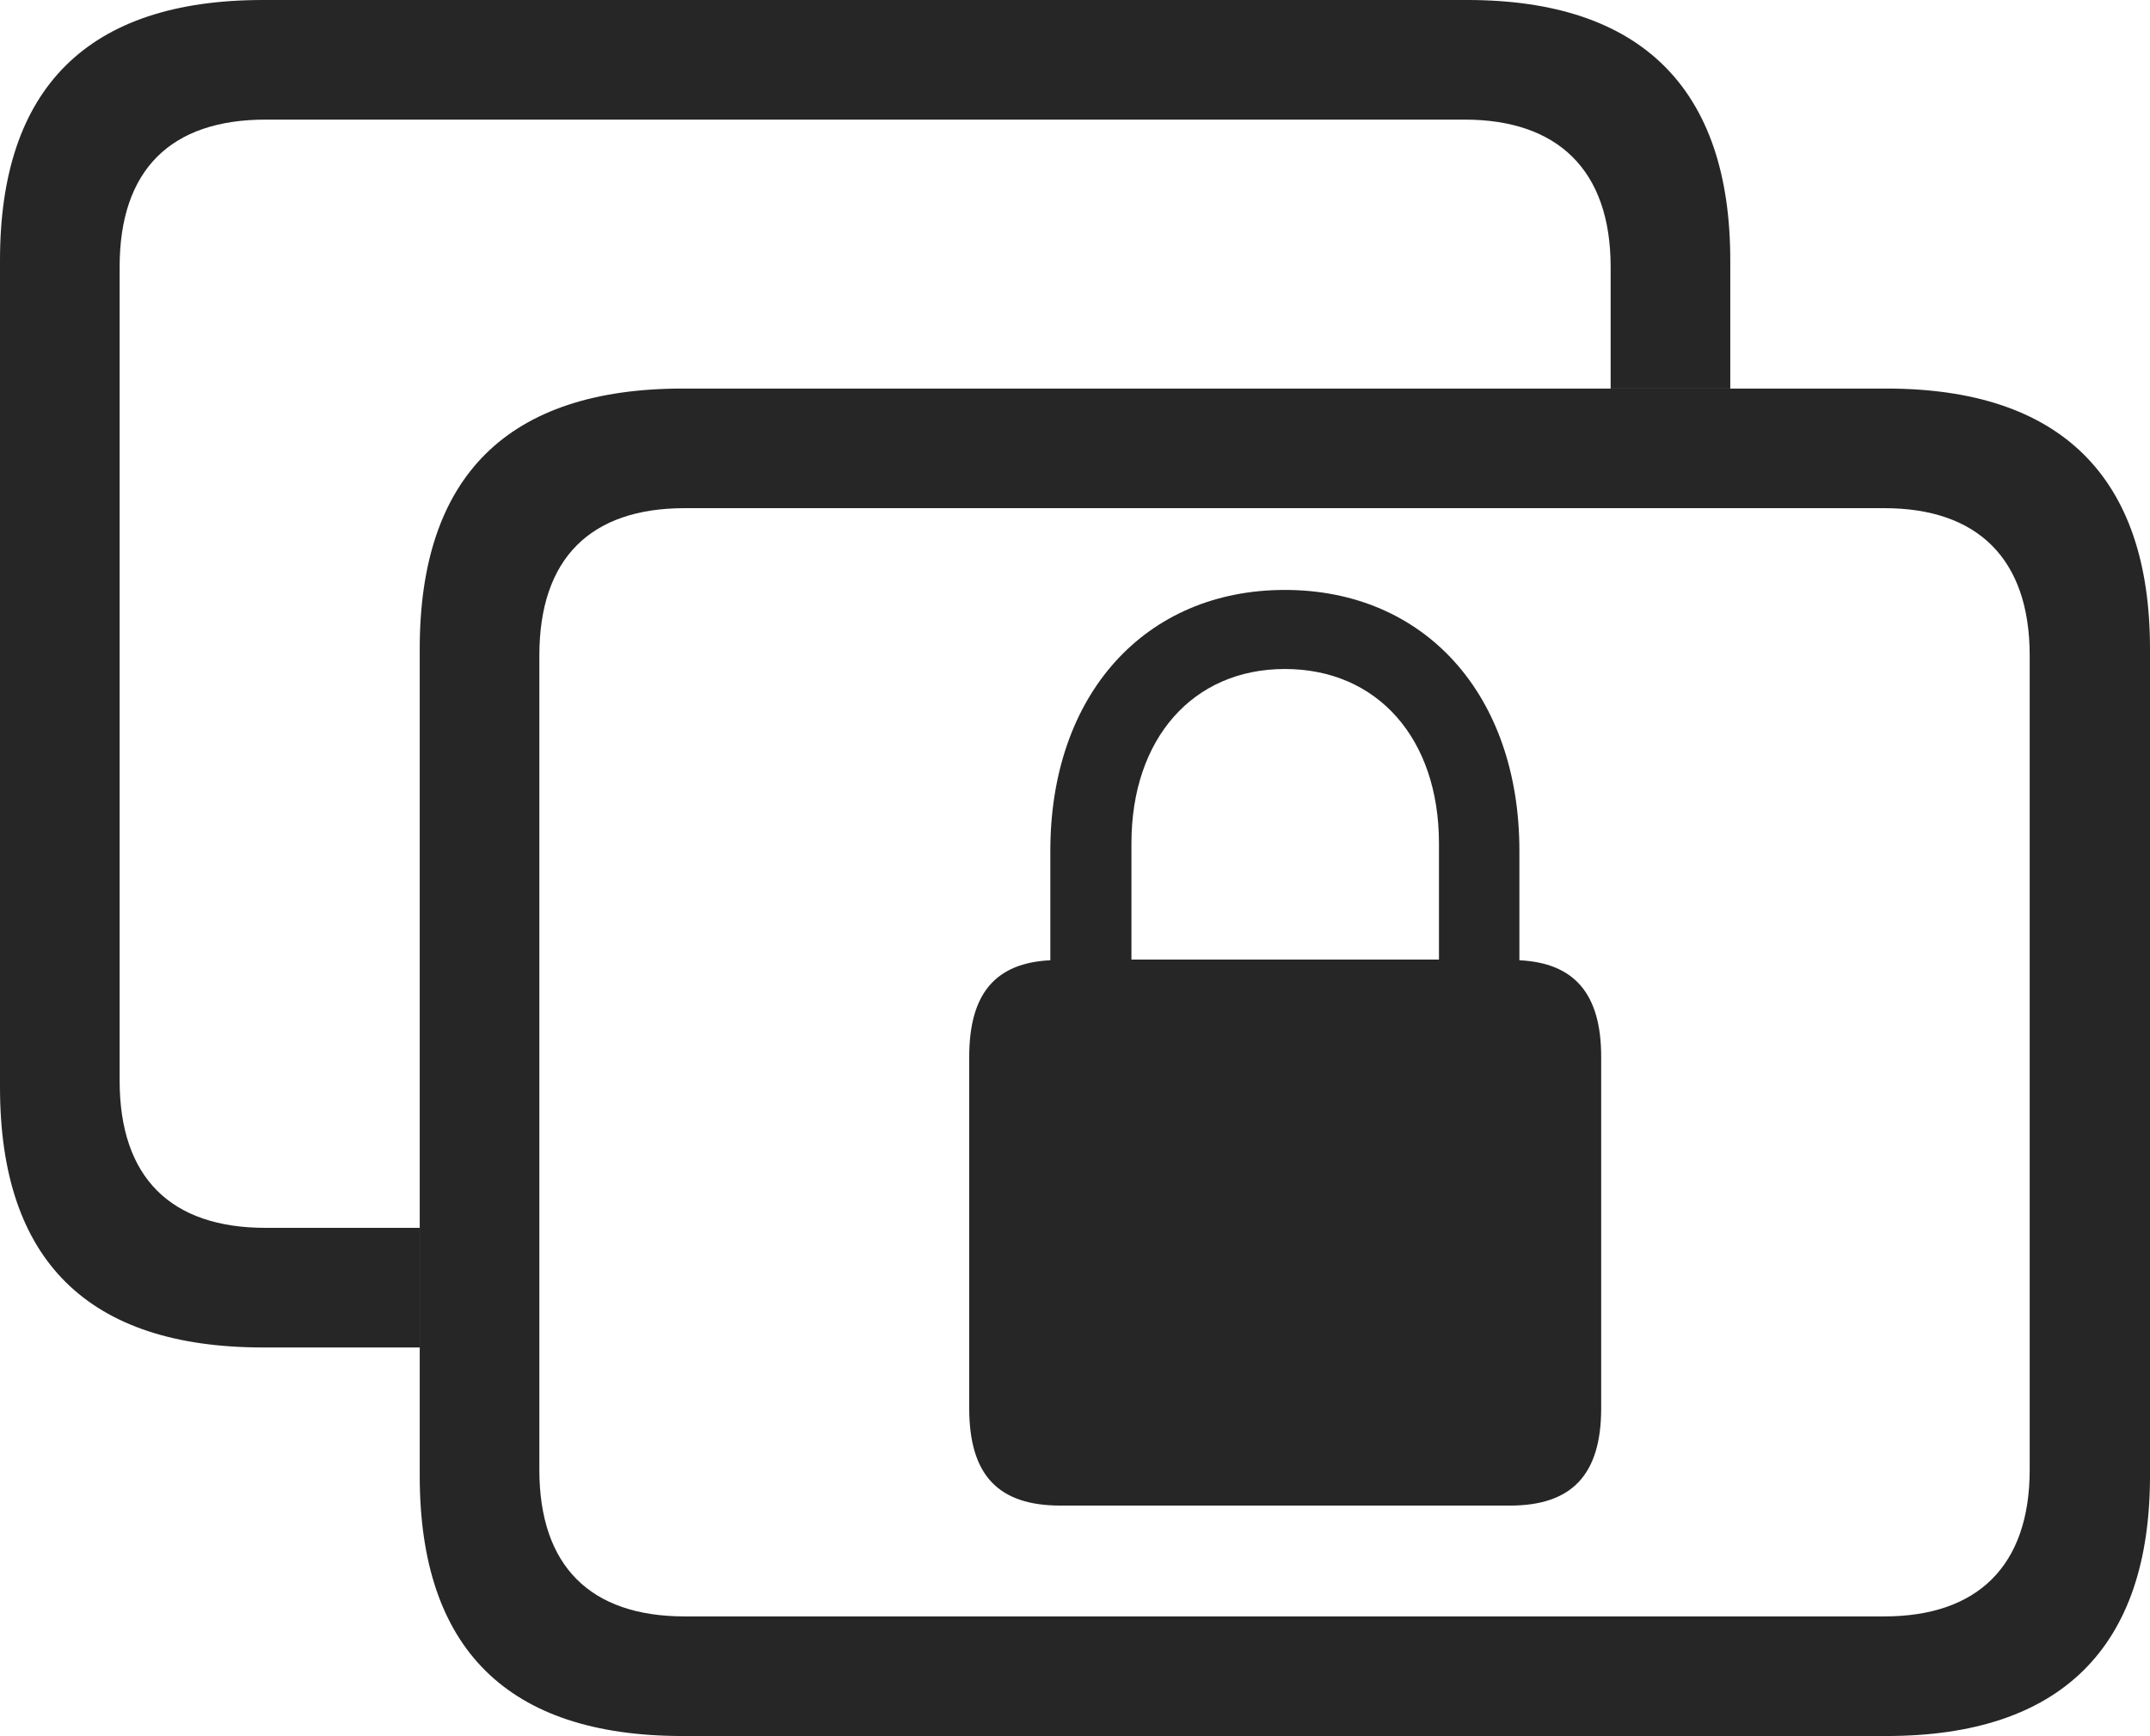 <?xml version="1.0" encoding="UTF-8"?>
<!--Generator: Apple Native CoreSVG 326-->
<!DOCTYPE svg
PUBLIC "-//W3C//DTD SVG 1.1//EN"
       "http://www.w3.org/Graphics/SVG/1.1/DTD/svg11.dtd">
<svg version="1.1" xmlns="http://www.w3.org/2000/svg" xmlns:xlink="http://www.w3.org/1999/xlink" viewBox="0 0 795.25 642.25">
 <g>
  <rect height="642.25" opacity="0" width="795.25" x="0" y="0"/>
  <path d="M640 96.25L640 143.75L595.75 143.75L595.75 98.75C595.75 62.75 576 44.25 541.75 44.25L98.25 44.25C63.25 44.25 44.25 62.75 44.25 98.75L44.25 399.75C44.25 435.75 63.25 454.25 98.25 454.25L155.25 454.25L155.25 498.5L97.25 498.5C32.5 498.5 0 466.25 0 402.25L0 96.25C0 32.5 32.5 0 97.25 0L542.75 0C607 0 640 32.75 640 96.25Z" fill="black" fill-opacity="0.85"/>
  <path d="M252.5 642.25L697.75 642.25C762.25 642.25 795.25 609.5 795.25 546L795.25 240C795.25 176.5 762.25 143.75 697.75 143.75L252.5 143.75C187.75 143.75 155.25 176.25 155.25 240L155.25 546C155.25 610 187.75 642.25 252.5 642.25ZM253.25 598C218.5 598 199.5 579.5 199.5 543.75L199.5 242.5C199.5 206.5 218.5 188 253.25 188L697 188C731.25 188 750.75 206.5 750.75 242.5L750.75 543.75C750.75 579.5 731.25 598 697 598Z" fill="black" fill-opacity="0.85"/>
  <path d="M358.5 521C358.5 545.75 369.25 557 392.25 557L558.5 557C581.25 557 592.25 545.75 592.25 521L592.25 391C592.25 367.5 582.25 356.25 562 355.25L562 314.75C562 257 527 218.25 475.25 218.25C423.5 218.25 388.5 257 388.5 314.75L388.5 355.25C368.25 356.25 358.5 367.5 358.5 391ZM418.5 355L418.5 312C418.5 273.25 441.25 247.5 475.25 247.5C509.5 247.5 532.25 273.25 532.25 312L532.25 355Z" fill="black" fill-opacity="0.85"/>
 </g>
</svg>
